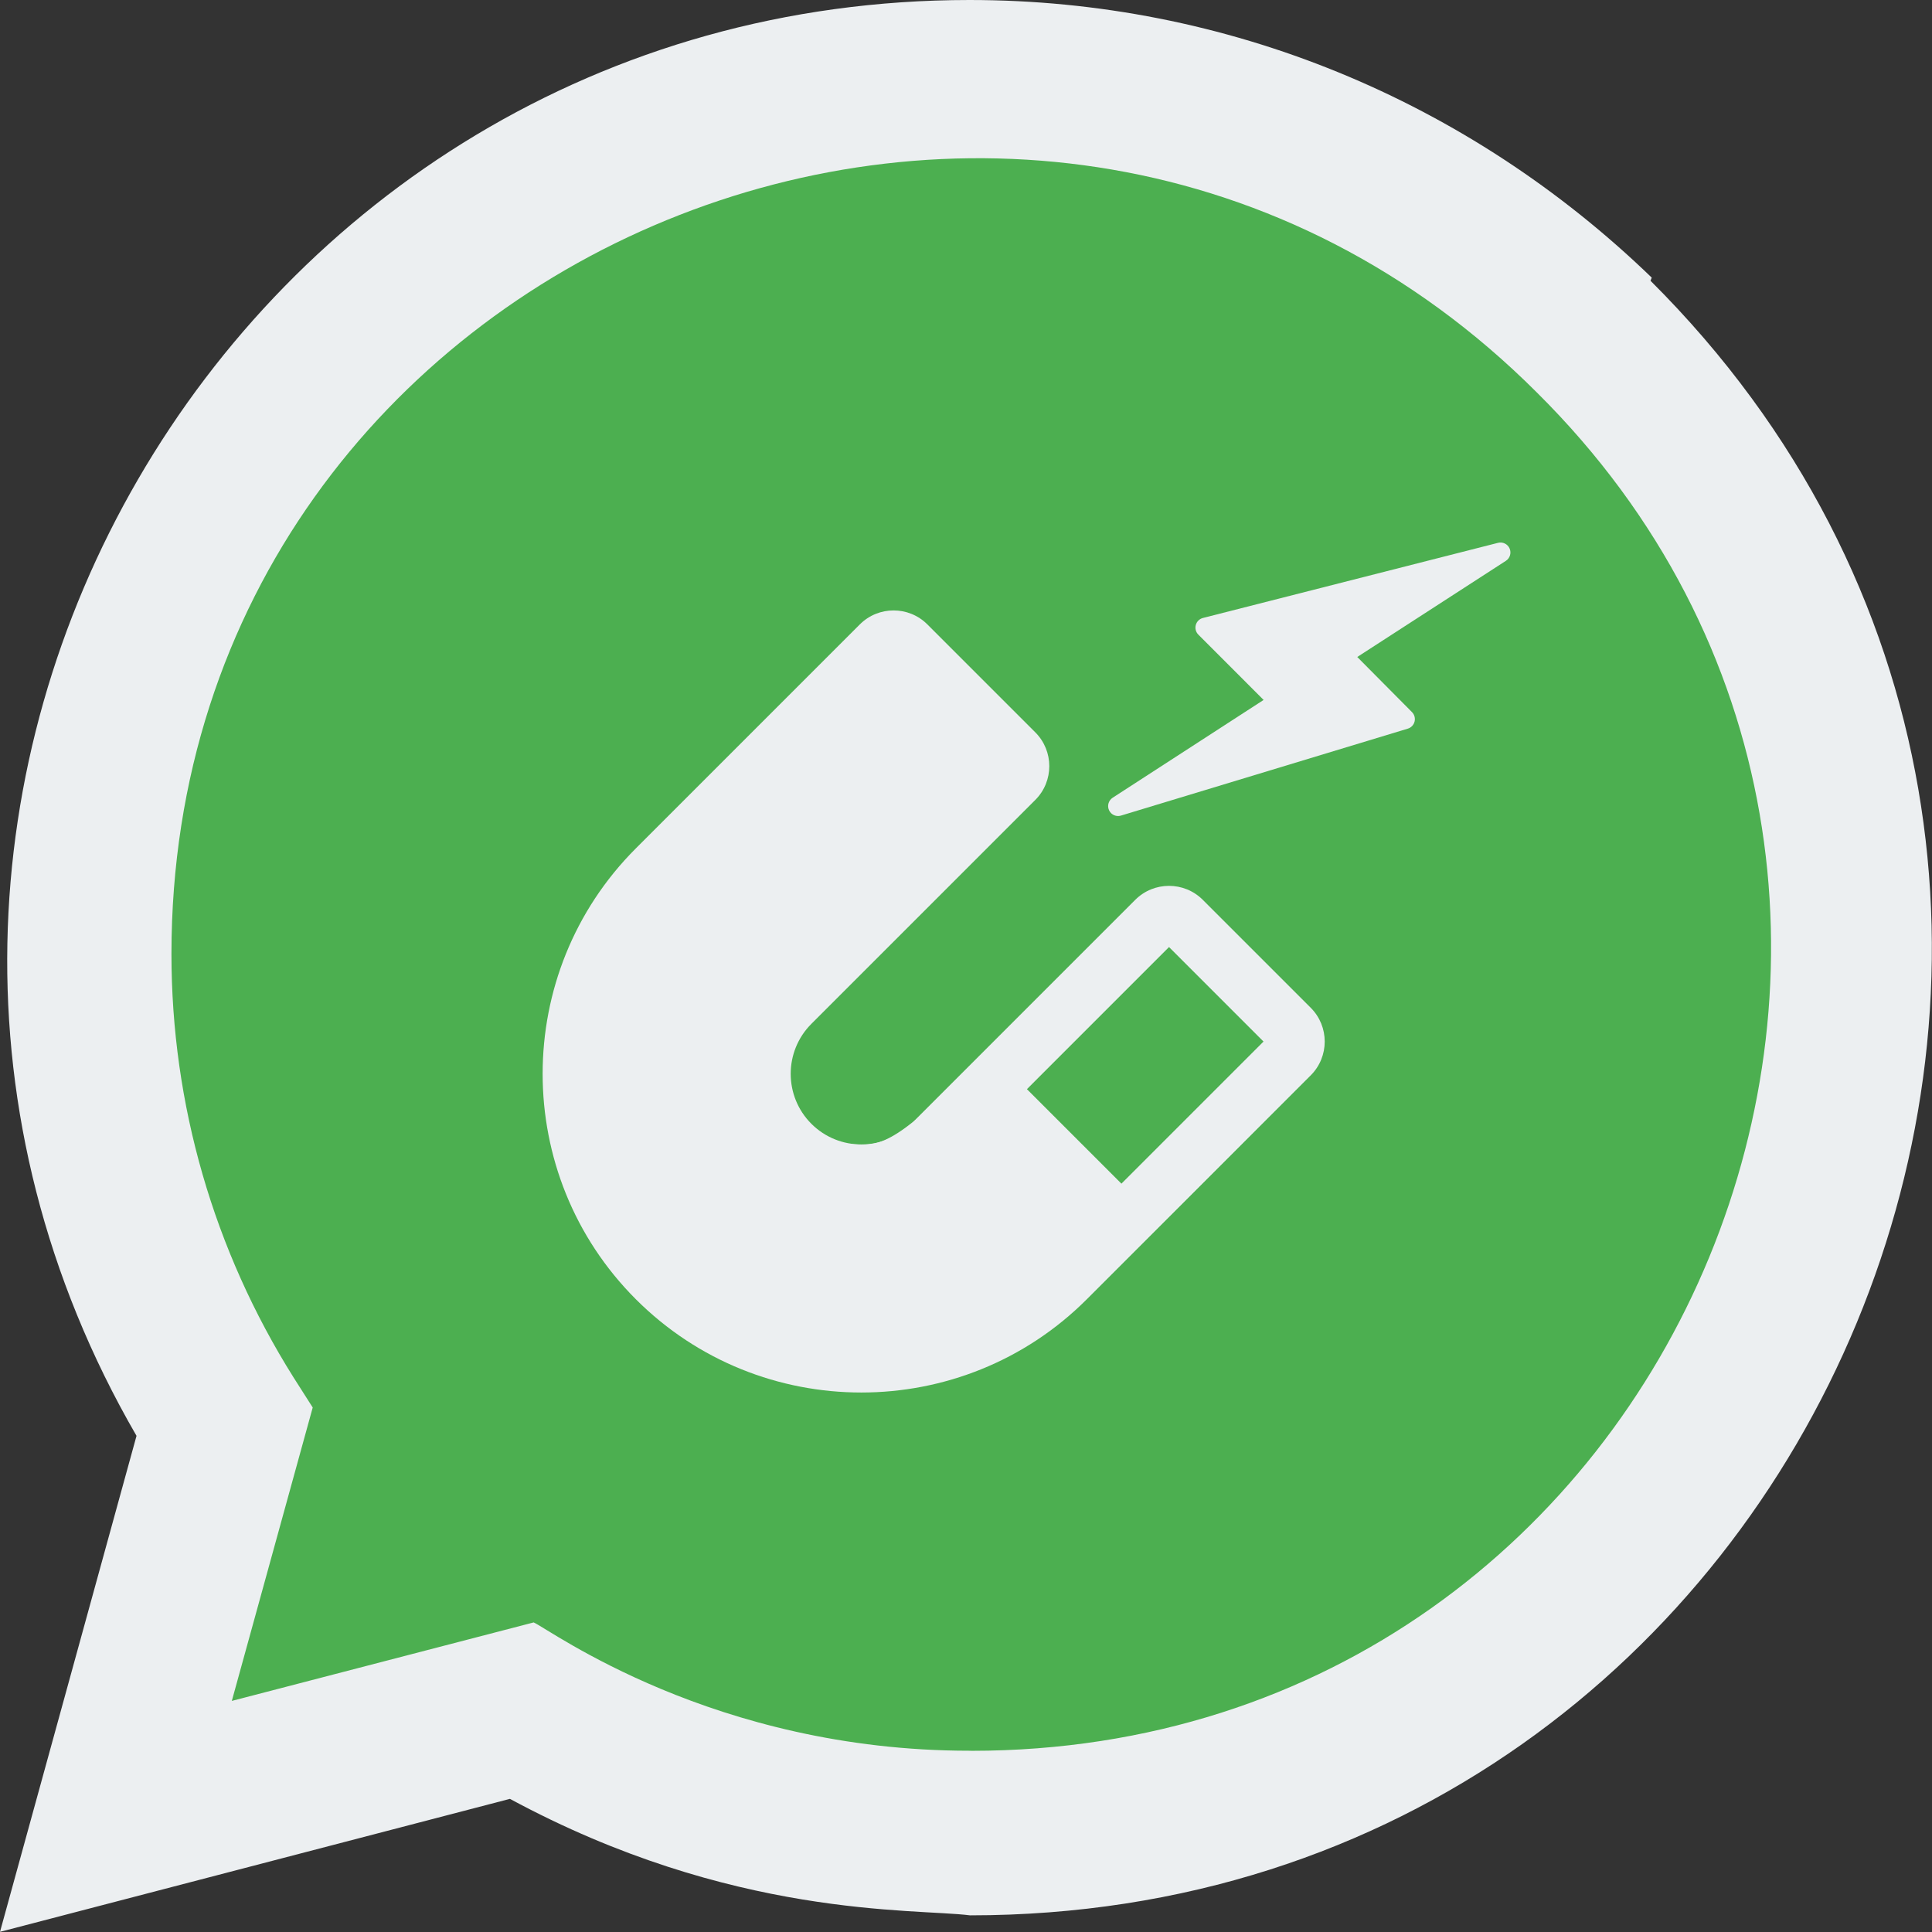 <?xml version="1.0" encoding="UTF-8" standalone="no"?>
<svg
   xmlns:dc="http://purl.org/dc/elements/1.1/"
   xmlns:cc="http://creativecommons.org/ns#"
   xmlns:rdf="http://www.w3.org/1999/02/22-rdf-syntax-ns#"
   xmlns:svg="http://www.w3.org/2000/svg"
   xmlns="http://www.w3.org/2000/svg"
   xmlns:sodipodi="http://sodipodi.sourceforge.net/DTD/sodipodi-0.dtd"
   xmlns:inkscape="http://www.inkscape.org/namespaces/inkscape"
   sodipodi:docname="zappull.svg"
   inkscape:version="1.0 (4035a4f, 2020-05-01)"
   id="svg8"
   version="1.1"
   viewBox="0 0 135.467 135.467"
   height="512"
   width="512">
  <rect x="0" y="0" width="135.467" height="135.467" fill="#333333" stroke="none"/>
  <defs
     id="defs2" />
  <sodipodi:namedview
     inkscape:window-maximized="0"
     inkscape:window-y="239"
     inkscape:window-x="0"
     inkscape:window-height="855"
     inkscape:window-width="1440"
     showborder="true"
     borderlayer="false"
     inkscape:showpageshadow="false"
     inkscape:pagecheckerboard="true"
     units="px"
     showgrid="false"
     inkscape:document-rotation="0"
     inkscape:current-layer="layer1"
     inkscape:document-units="px"
     inkscape:cy="224.72481"
     inkscape:cx="258.65681"
     inkscape:zoom="1.33"
     inkscape:pageshadow="2"
     inkscape:pageopacity="0.0"
     borderopacity="1.0"
     bordercolor="#666666"
     pagecolor="#ffffff"
     id="base" />
  <g
     sodipodi:insensitive="true"
     style="display:inline"
     id="layer1"
     inkscape:groupmode="layer"
     inkscape:label="Layer 1">
    <g
       transform="scale(5.644)"
       id="g1525">
      <path
         d="M 20.52,3.449 C 18.24,1.245 15.24,0 12.045,0 2.875,0 -2.883,9.935 1.696,17.838 L 0,24 6.335,22.348 c 2.76,1.491 5.021,1.359 5.716,1.447 10.633,0 15.926,-12.864 8.454,-20.307 z"
         fill="#eceff1"
         id="path1508" />
      <path
         d="M 12.067,21.751 12.061,21.75 H 12.045 C 8.863,21.75 6.83,20.243 6.63,20.156 L 2.88,21.131 3.885,17.486 3.646,17.111 C 2.656,15.535 2.13,13.72 2.13,11.851 c 0,-8.793 10.745,-13.19 16.963,-6.975 6.203,6.15 1.848,16.875 -7.026,16.875 z"
         fill="#4caf50"
         id="path1510" />
    </g>
  </g>
  <g
     inkscape:label="Layer 2"
     id="layer2"
     inkscape:groupmode="layer">
    <g
       style="fill:#eceff1;fill-opacity:1"
       transform="matrix(0.174,0,0,0.174,38.048,33.91)"
       id="g1660">
      <g
         style="fill:#eceff1;fill-opacity:1"
         id="g1601">
	<g
   style="fill:#eceff1;fill-opacity:1"
   id="g1599">
		<g
   style="fill:#eceff1;fill-opacity:1"
   id="g1597">
			<path
   style="fill:#eceff1;fill-opacity:1"
   d="m 266.017,167.717 c -7.502,-7.498 -19.699,-7.498 -27.2,0 l -90.255,90.256 c -11.101,11.1 -29.162,11.1 -40.268,-0.002 -11.1,-11.104 -11.1,-29.165 0.001,-40.267 l 90.254,-90.254 c 7.498,-7.502 7.498,-19.699 0,-27.203 L 155.03,56.727 c -7.498,-7.497 -19.701,-7.497 -27.199,0 l -90.259,90.257 c -50.096,50.093 -50.094,131.609 0.002,181.708 50.098,50.096 131.611,50.098 181.708,0 l 90.255,-90.257 c 7.5,-7.498 7.5,-19.701 0,-27.199 z m -32.781,114.379 -38.08,-38.078 57.259,-57.263 38.079,38.079 z"
   id="path1593" />

			<path
   style="fill:#eceff1;fill-opacity:1"
   d="M 389.664,26.142 C 388.878,24.34 386.902,23.375 385,23.862 L 266.086,54.138 c -1.397,0.357 -2.496,1.434 -2.879,2.827 -0.382,1.388 0.014,2.873 1.031,3.892 l 26.297,26.318 -60.823,39.4 c -1.678,1.086 -2.298,3.24 -1.458,5.054 0.203,0.437 0.478,0.822 0.802,1.146 1.021,1.019 2.55,1.441 3.996,1.003 L 348.643,98.739 c 1.347,-0.404 2.38,-1.489 2.727,-2.854 0.344,-1.364 -0.054,-2.808 -1.042,-3.805 L 328.277,69.862 388.171,31.111 c 1.645,-1.067 2.279,-3.17 1.493,-4.969 z"
   id="path1595" />

		</g>

	</g>

</g>
      <g
         style="fill:#eceff1;fill-opacity:1"
         id="g1603">
</g>
      <g
         style="fill:#eceff1;fill-opacity:1"
         id="g1605">
</g>
      <g
         style="fill:#eceff1;fill-opacity:1"
         id="g1607">
</g>
      <g
         style="fill:#eceff1;fill-opacity:1"
         id="g1609">
</g>
      <g
         style="fill:#eceff1;fill-opacity:1"
         id="g1611">
</g>
      <g
         style="fill:#eceff1;fill-opacity:1"
         id="g1613">
</g>
      <g
         style="fill:#eceff1;fill-opacity:1"
         id="g1615">
</g>
      <g
         style="fill:#eceff1;fill-opacity:1"
         id="g1617">
</g>
      <g
         style="fill:#eceff1;fill-opacity:1"
         id="g1619">
</g>
      <g
         style="fill:#eceff1;fill-opacity:1"
         id="g1621">
</g>
      <g
         style="fill:#eceff1;fill-opacity:1"
         id="g1623">
</g>
      <g
         style="fill:#eceff1;fill-opacity:1"
         id="g1625">
</g>
      <g
         style="fill:#eceff1;fill-opacity:1"
         id="g1627">
</g>
      <g
         style="fill:#eceff1;fill-opacity:1"
         id="g1629">
</g>
      <g
         style="fill:#eceff1;fill-opacity:1"
         id="g1631">
</g>
    </g>
    <path
       transform="scale(0.265)"
       id="path1662"
       d="M 215.487,365.411 C 188.872,361.463 164.911,343.271 152.561,317.636 143.423,298.668 143.609,269.532 152.993,250 c 7.441,-15.489 70.447,-82.725 80.513,-85.92 4.438,-1.409 9.865,2.271 23.972,16.253 10.03,9.941 18.236,20.02 18.236,22.399 0,2.379 -15.043,19.407 -33.429,37.841 -30.445,30.524 -33.429,34.447 -33.429,43.949 0,12.257 6.495,18.335 19.593,18.335 7.402,0 13.95,-5.178 41.55,-32.857 20.456,-20.514 34.959,-32.857 38.607,-32.857 5.853,0 41.393,33.217 41.393,38.688 0,4.766 -75.107,77.58 -85.275,82.671 -12.807,6.412 -33.252,9.281 -49.238,6.91 z m 101.036,-70.501 19.227,-19.375 -13.677,-13.471 -13.677,-13.471 -19.815,19.968 -19.815,19.968 12.64,12.879 c 6.952,7.083 13.371,12.879 14.264,12.879 0.894,0 10.277,-8.719 20.852,-19.375 z"
       style="fill:#eceff1;fill-opacity:1;stroke-width:0" />
    <path
       transform="scale(0.265)"
       id="path1664"
       d="m 295.714,213.064 c 0,-0.672 7.393,-5.787 16.429,-11.366 9.036,-5.58 18.342,-11.402 20.681,-12.939 3.548,-2.332 2.641,-4.457 -5.472,-12.828 -7.129,-7.355 -8.645,-10.412 -5.681,-11.453 9.657,-3.391 74.828,-18.931 75.706,-18.052 0.534,0.534 -7.98,6.493 -18.918,13.242 -10.938,6.75 -19.888,13.051 -19.888,14.003 0,0.952 3.359,5.237 7.465,9.522 l 7.465,7.791 -29.608,8.952 c -16.284,4.924 -33.335,10.166 -37.891,11.651 -9.375,3.054 -10.288,3.185 -10.288,1.477 z"
       style="fill:#eceff1;fill-opacity:1;stroke-width:0" />
    <path
       transform="scale(0.265)"
       id="path1666"
       d=""
       style="fill:#eceff1;fill-opacity:1;stroke-width:0" />
    <path
       transform="scale(0.265)"
       id="path1668"
       d=""
       style="fill:#eceff1;fill-opacity:1;stroke-width:0" />
    <path
       transform="scale(0.265)"
       id="path1670"
       d="m 220.301,264.288 c 0,-0.429 1.56,-2.288 3.466,-4.131 9.3,-8.996 41.084,-42.476 46.283,-48.754 3.375,-4.075 5.89,-7.812 5.89,-8.751 0,-5.242 -28.664,-34.803 -37.208,-38.373 -3.486,-1.456 -5.861,-0.966 -9.553,1.971 -1.527,1.215 -3.023,2.208 -3.327,2.208 -0.972,0 3.022,-3.865 5.125,-4.959 2.625,-1.366 8.384,-1.355 10.977,0.021 3.094,1.642 33.803,32.837 34.701,35.25 1.177,3.164 0.958,6.264 -0.665,9.38 -1.508,2.896 -55.69,57.513 -55.69,56.138 z"
       style="fill:#eceff1;fill-opacity:1;stroke-width:0" />
    <path
       transform="scale(0.265)"
       id="path1672"
       d="m 147.163,306.385 c -1.968,-7.108 -2.79,-13.646 -2.796,-22.227 -0.013,-18.787 5.701,-35.611 17.276,-50.86 4.254,-5.605 21.816,-23.709 21.816,-22.49 0,0.328 -2.792,3.706 -6.204,7.507 -21.735,24.21 -27.169,33.15 -30.296,49.836 -2.085,11.128 -1.473,29.845 1.259,38.473 0.427,1.348 0.642,2.851 0.479,3.34 -0.163,0.49 -0.853,-1.121 -1.534,-3.578 z"
       style="fill:#eceff1;fill-opacity:1;stroke-width:0" />
    <path
       transform="scale(0.265)"
       id="path1674"
       d=""
       style="fill:#eceff1;fill-opacity:1;stroke-width:0" />
    <path
       transform="scale(0.265)"
       id="path1676"
       d=""
       style="fill:#eceff1;fill-opacity:1;stroke-width:0" />
    <path
       transform="scale(0.265)"
       id="path1678"
       d=""
       style="fill:#eceff1;fill-opacity:1;stroke-width:0" />
    <path
       transform="scale(0.265)"
       id="path1680"
       d=""
       style="fill:#eceff1;fill-opacity:1;stroke-width:0" />
    <path
       transform="scale(0.265)"
       id="path1682"
       d="m 219.549,365.449 c -13.018,-1.259 -29.342,-7.681 -39.873,-15.687 -10.957,-8.33 -21,-20.603 -26.695,-32.623 -10.529,-22.225 -8.274,-55.875 4.959,-73.974 13.002,-17.784 53.941,-61.735 68.317,-73.343 7.65,-6.177 8.382,-6.388 13.528,-3.898 3.197,1.547 7.258,5.1 17.006,14.878 7.043,7.065 14.121,14.792 15.728,17.171 2.654,3.928 2.832,4.492 1.947,6.147 -2.046,3.823 -16.375,19.63 -35.989,39.703 -28.562,29.229 -29.739,30.843 -29.796,40.823 -0.066,11.649 5.394,17.581 16.789,18.241 10.248,0.593 12.63,-1.091 42.128,-29.778 10.92,-10.62 22.425,-21.615 25.565,-24.434 6.093,-5.468 13.91,-11.042 15.484,-11.042 1.693,0 9.943,5.957 17.098,12.347 8.574,7.656 21.631,21.211 23.052,23.93 0.994,1.903 0.893,2.214 -1.833,5.613 -4.469,5.573 -35.997,37.236 -51.475,51.696 -16.672,15.575 -25.396,23.157 -30.022,26.091 -9.002,5.71 -30.899,9.592 -45.917,8.14 z m 87.437,-60.712 c 5.581,-5.273 14.417,-14.036 19.635,-19.475 l 9.487,-9.889 -13.594,-13.42 c -7.477,-7.381 -13.827,-13.505 -14.112,-13.609 -0.486,-0.178 -39.359,39.271 -39.816,40.405 -0.398,0.988 25.403,25.575 26.838,25.575 0.779,0 5.968,-4.303 11.561,-9.586 z"
       style="fill:#eceff1;fill-opacity:1;stroke-width:0" />
    <path
       transform="scale(0.265)"
       id="path1684"
       d=""
       style="fill:#eceff1;fill-opacity:1;stroke-width:0" />
    <path
       transform="scale(0.265)"
       id="path1686"
       d="m 266.228,358.409 c 0.172,-0.151 3.358,-2.803 7.08,-5.891 15.244,-12.651 59.301,-55.156 70.467,-67.985 5.305,-6.095 7.116,-7.137 4.828,-2.779 -0.612,1.165 -15.942,16.863 -34.068,34.884 -27.247,27.09 -34.169,33.569 -39.96,37.406 -3.852,2.552 -7.377,4.641 -7.832,4.641 -0.455,0 -0.687,-0.124 -0.515,-0.275 z"
       style="fill:#eceff1;fill-opacity:1;stroke-width:0" />
    <path
       transform="scale(0.265)"
       id="path1690"
       d=""
       style="fill:#eceff1;fill-opacity:1;stroke-width:0" />
  </g>
</svg>
